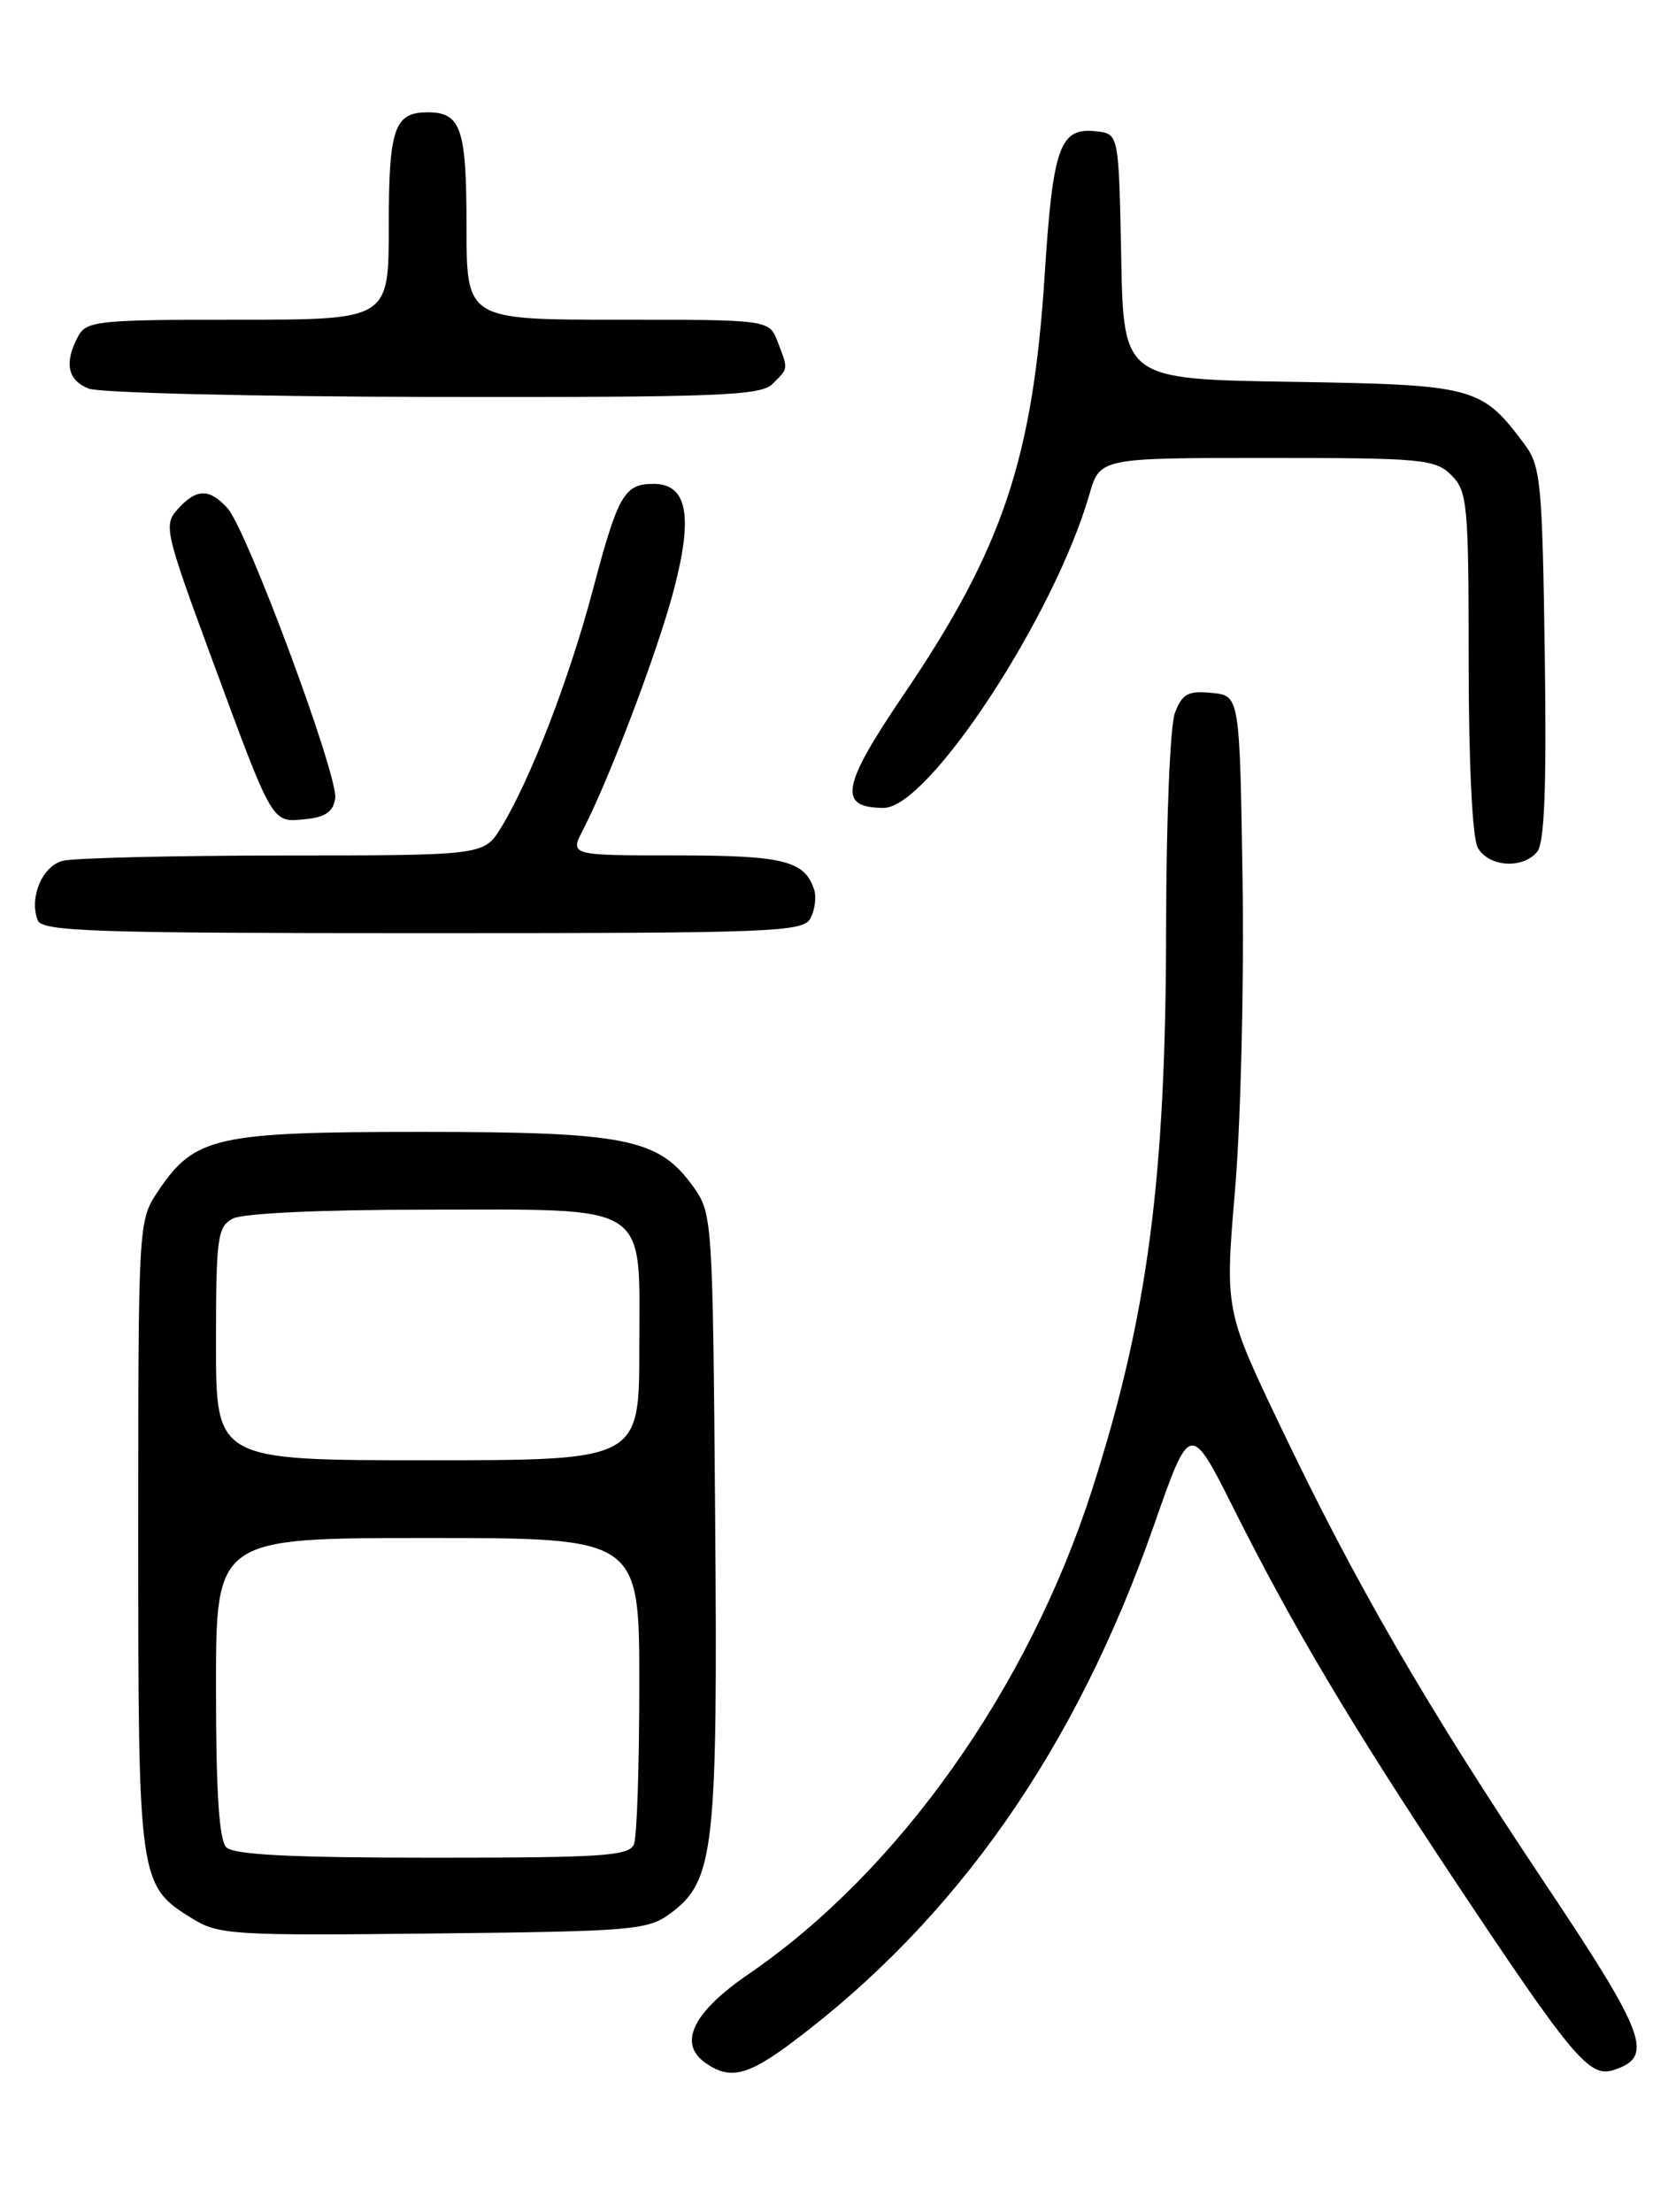 <?xml version="1.0" encoding="UTF-8" standalone="no"?>
<!DOCTYPE svg PUBLIC "-//W3C//DTD SVG 1.1//EN" "http://www.w3.org/Graphics/SVG/1.1/DTD/svg11.dtd" >
<svg xmlns="http://www.w3.org/2000/svg" xmlns:xlink="http://www.w3.org/1999/xlink" version="1.1" viewBox="0 0 194 256">
 <g >
 <path fill="currentColor"
d=" M 91.67 236.39 C 110.74 222.11 124.53 202.40 133.57 176.53 C 137.76 164.55 137.76 164.55 142.84 174.67 C 149.72 188.38 156.39 199.59 168.62 218.00 C 182.00 238.12 183.97 240.46 186.74 239.58 C 191.53 238.06 190.62 235.60 178.66 217.71 C 164.96 197.19 156.86 183.20 148.20 165.05 C 141.78 151.61 141.78 151.61 142.97 137.55 C 143.62 129.82 144.01 113.83 143.83 102.00 C 143.50 80.50 143.50 80.50 140.25 80.19 C 137.52 79.92 136.84 80.30 136.00 82.50 C 135.44 83.96 134.99 95.01 134.98 107.32 C 134.95 136.44 132.86 152.32 126.40 172.44 C 119.02 195.40 104.02 216.56 86.69 228.44 C 80.28 232.82 78.48 236.41 81.54 238.66 C 84.41 240.75 86.46 240.29 91.67 236.39 Z  M 77.66 221.40 C 82.68 217.66 83.09 214.02 82.78 175.50 C 82.50 141.08 82.46 140.45 80.26 137.36 C 76.26 131.76 72.51 131.00 48.73 131.00 C 24.93 131.00 22.51 131.55 18.27 137.90 C 16.01 141.28 16.00 141.52 16.00 177.70 C 16.00 217.89 16.04 218.20 22.30 222.07 C 25.30 223.92 27.06 224.03 50.18 223.77 C 73.45 223.52 75.02 223.38 77.66 221.40 Z  M 93.83 106.25 C 94.32 105.29 94.51 103.83 94.25 103.00 C 93.16 99.61 90.74 99.00 78.28 99.00 C 65.95 99.00 65.95 99.00 67.49 96.03 C 70.57 90.06 76.15 75.32 78.01 68.21 C 80.25 59.67 79.54 56.00 75.65 56.00 C 72.26 56.00 71.54 57.25 68.62 68.28 C 65.91 78.53 61.39 90.24 58.02 95.75 C 56.03 99.00 56.03 99.00 32.76 99.01 C 19.97 99.02 8.48 99.30 7.24 99.63 C 4.88 100.26 3.36 103.89 4.36 106.50 C 4.86 107.80 10.72 108.00 48.93 108.00 C 89.83 108.00 92.99 107.88 93.83 106.25 Z  M 177.93 98.58 C 178.78 97.56 179.03 91.09 178.81 75.65 C 178.52 55.75 178.35 53.93 176.44 51.38 C 171.47 44.74 170.70 44.53 149.46 44.19 C 130.05 43.88 130.05 43.88 129.78 29.69 C 129.50 15.50 129.50 15.50 126.91 15.20 C 122.68 14.71 121.88 16.92 120.93 31.72 C 119.56 53.10 116.07 63.50 104.55 80.47 C 97.38 91.04 96.96 93.50 102.30 93.50 C 107.47 93.50 122.01 71.35 126.09 57.25 C 127.32 53.00 127.32 53.00 146.66 53.00 C 164.67 53.00 166.14 53.14 168.00 55.00 C 169.86 56.86 170.00 58.33 170.00 76.57 C 170.00 88.14 170.42 96.92 171.04 98.07 C 172.25 100.33 176.24 100.63 177.93 98.58 Z  M 38.80 92.39 C 39.17 89.80 28.59 61.31 26.33 58.81 C 24.23 56.50 22.74 56.52 20.58 58.92 C 18.92 60.75 19.09 61.50 24.44 76.02 C 31.66 95.61 31.42 95.19 35.32 94.81 C 37.67 94.58 38.58 93.95 38.80 92.39 Z  M 89.43 44.43 C 91.28 42.57 91.26 42.80 90.02 39.57 C 89.05 37.00 89.05 37.00 71.52 37.00 C 54.00 37.00 54.00 37.00 54.00 26.20 C 54.00 14.85 53.37 13.00 49.50 13.00 C 45.63 13.00 45.00 14.85 45.00 26.20 C 45.00 37.00 45.00 37.00 27.54 37.00 C 11.29 37.00 10.00 37.14 9.04 38.93 C 7.41 41.98 7.81 43.99 10.25 44.97 C 11.49 45.47 29.46 45.90 50.18 45.94 C 83.15 45.99 88.05 45.80 89.43 44.43 Z  M 26.20 213.80 C 25.36 212.96 25.00 207.42 25.00 195.30 C 25.00 178.00 25.00 178.00 49.50 178.00 C 74.00 178.00 74.00 178.00 74.00 194.92 C 74.00 204.22 73.73 212.55 73.39 213.42 C 72.86 214.80 69.86 215.00 50.09 215.00 C 33.78 215.00 27.06 214.66 26.20 213.80 Z  M 25.00 155.54 C 25.00 143.25 25.17 141.98 26.93 141.04 C 28.09 140.42 37.10 140.00 49.21 140.00 C 75.65 140.00 74.00 138.93 74.00 156.06 C 74.00 169.00 74.00 169.00 49.50 169.00 C 25.00 169.00 25.00 169.00 25.00 155.54 Z "/>
</g>
</svg>